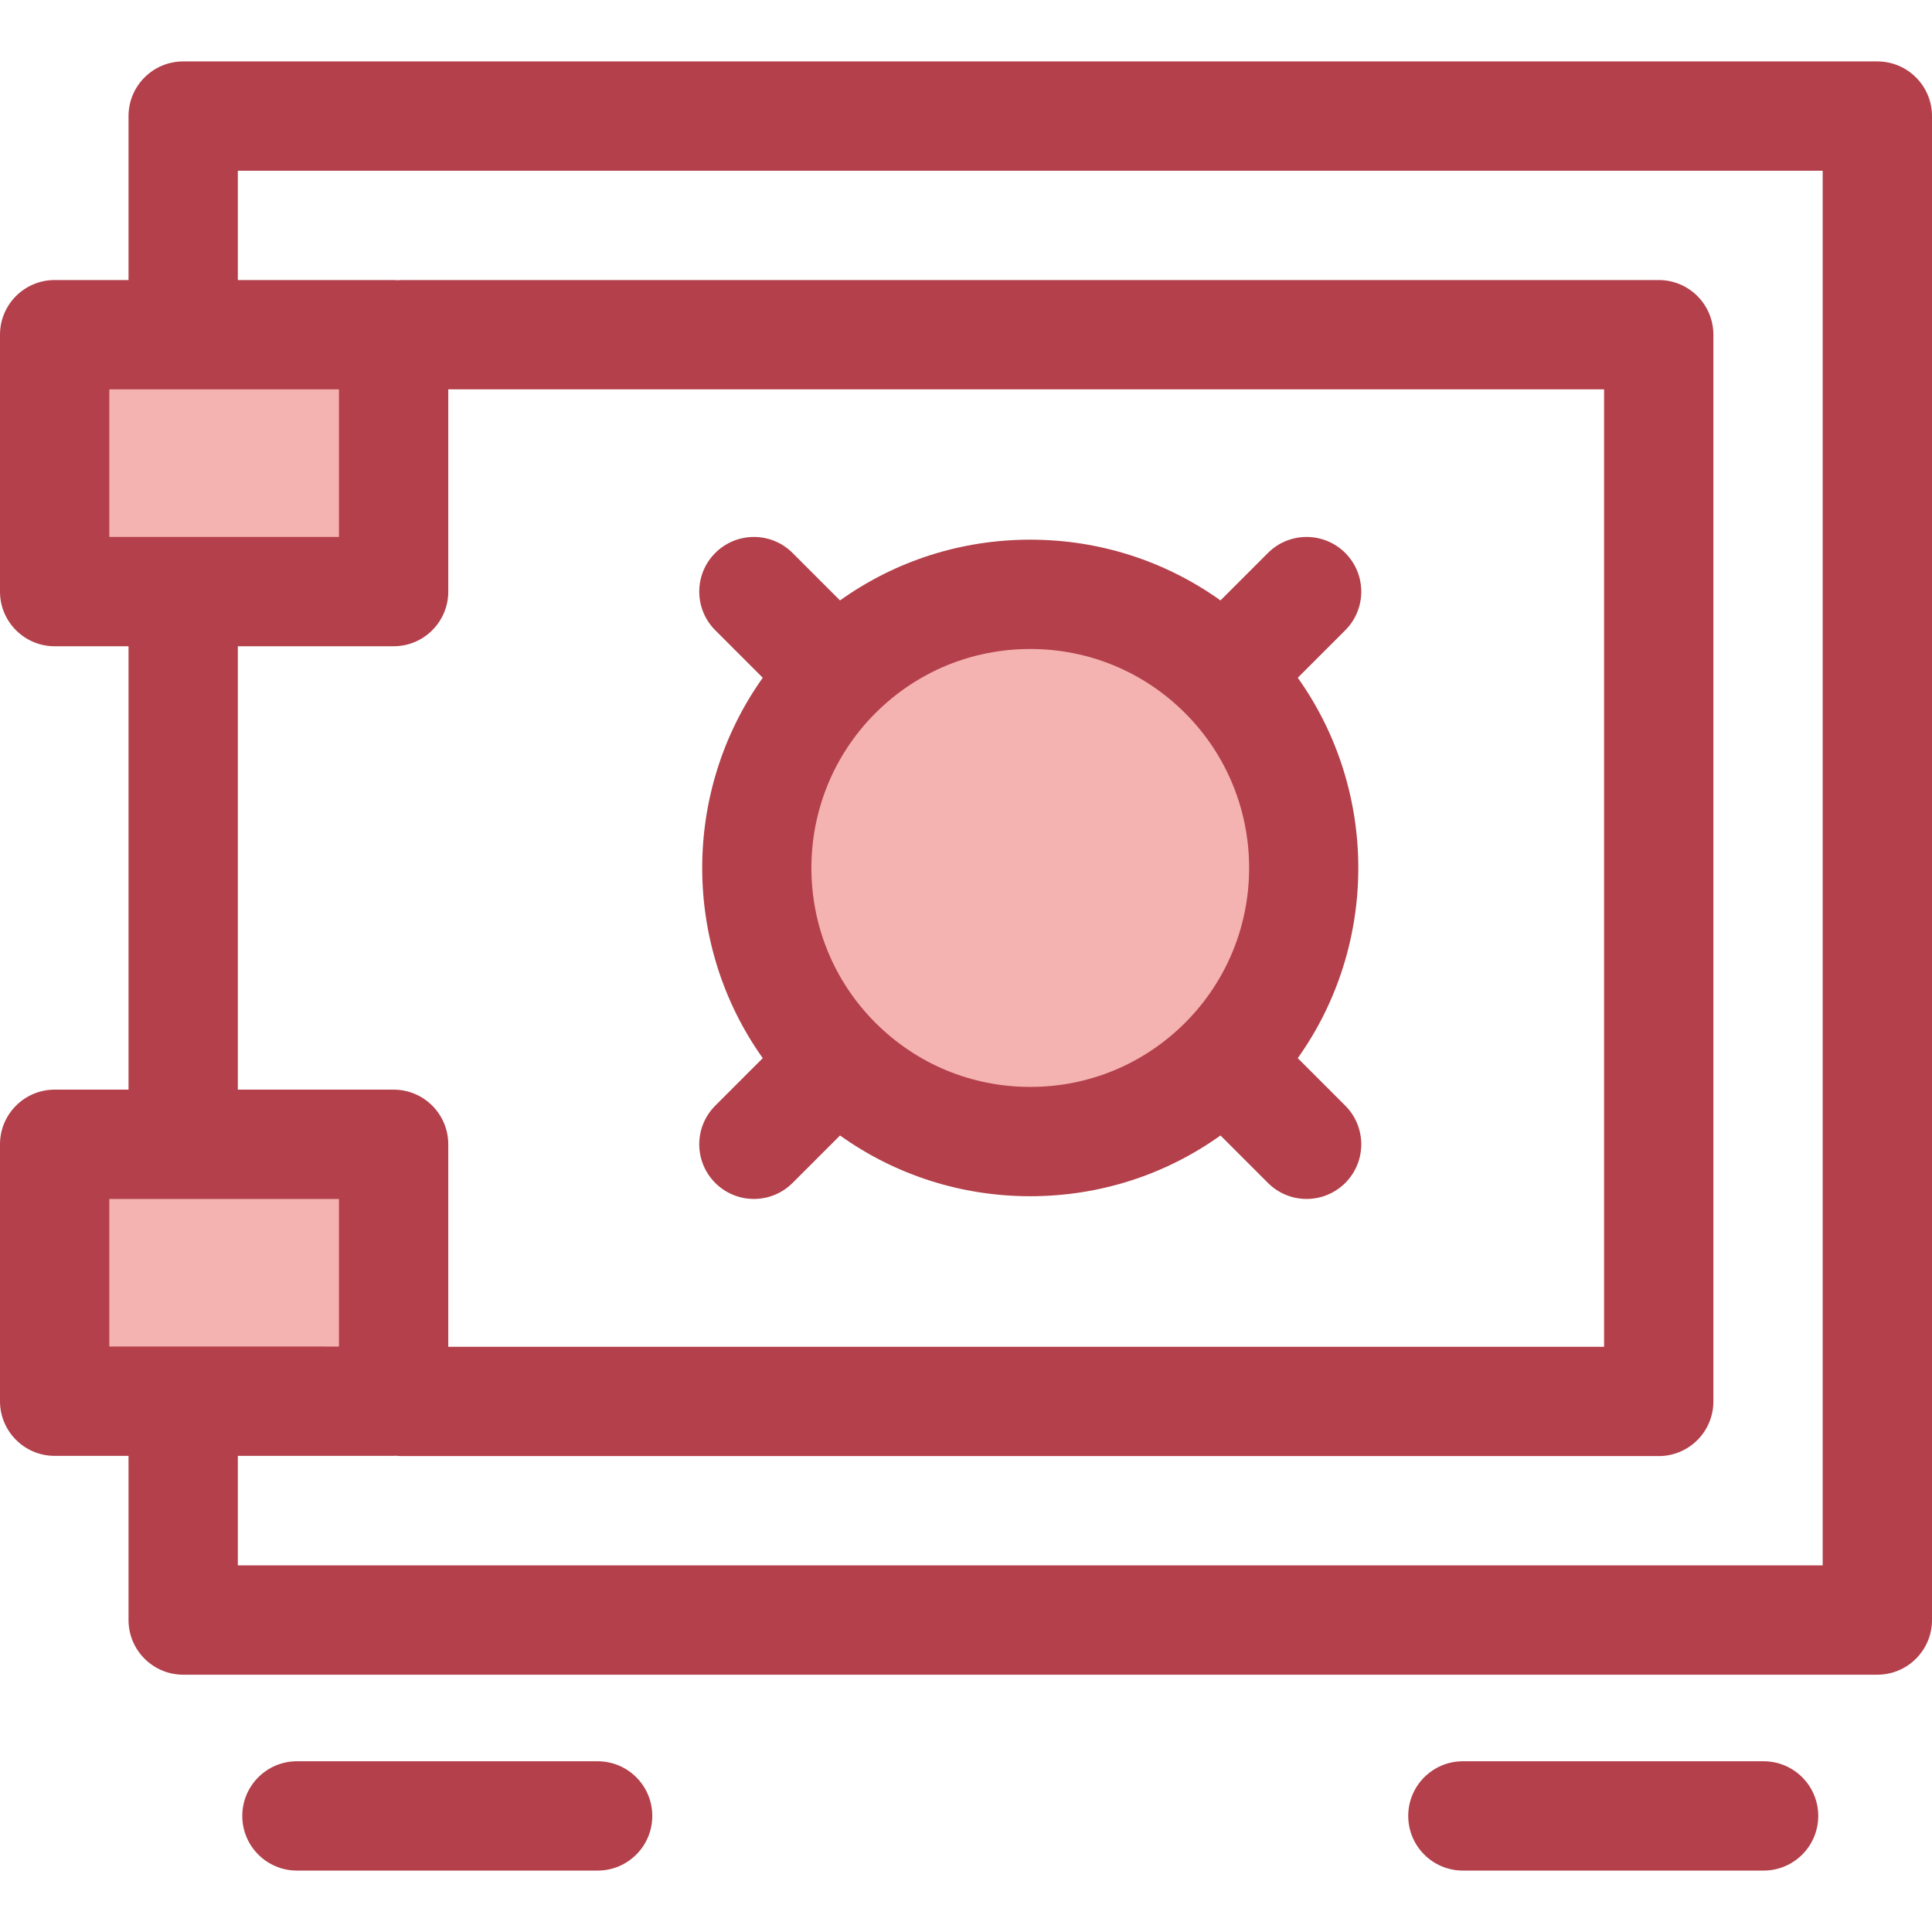 <?xml version="1.0" encoding="iso-8859-1"?>
<!-- Generator: Adobe Illustrator 19.0.0, SVG Export Plug-In . SVG Version: 6.00 Build 0)  -->
<svg version="1.1" id="Layer_1" xmlns="http://www.w3.org/2000/svg" xmlns:xlink="http://www.w3.org/1999/xlink" x="0px" y="0px"
	 viewBox="0 0 512 512" style="enable-background:new 0 0 512 512;" xml:space="preserve">
<g>
	<rect x="14.484" y="88.699" style="fill:#F4B2B0;" width="89.829" height="68.088"/>
	<rect x="14.484" y="303.248" style="fill:#F4B2B0;" width="89.829" height="68.088"/>
</g>
<path style="fill:#B3404A;" d="M497.516,16.278H48.547c-7.998,0-14.484,6.486-14.484,14.484v43.451H14.484
	C6.486,74.214,0,80.699,0,88.697v68.084c0,7.998,6.486,14.484,14.484,14.484h19.579v117.501H14.484
	C6.486,288.767,0,295.253,0,303.251v68.084c0,7.998,6.486,14.484,14.484,14.484h19.579v43.508c0,7.998,6.486,14.484,14.484,14.484
	h448.969c7.998,0,14.484-6.486,14.484-14.484V30.762C512,22.764,505.516,16.278,497.516,16.278z M28.968,103.181h60.86v39.116
	h-60.86V103.181z M63.031,171.265h41.28c7.998,0,14.484-6.486,14.484-14.484v-53.6h306.302v253.726H118.795v-53.657
	c0-7.998-6.486-14.484-14.484-14.484h-41.28V171.265z M28.968,317.734h19.55c0.009,0,0.019,0.001,0.028,0.001
	c0.009,0,0.019-0.001,0.028-0.001h41.253v39.116H28.968V317.734z M483.032,414.843H63.031v-29.024h41.28
	c0.206,0,0.406-0.023,0.608-0.03c0.514,0.055,1.034,0.088,1.563,0.088h333.099c7.998,0,14.484-6.486,14.484-14.484V88.697
	c0-7.998-6.486-14.484-14.484-14.484H106.482c-0.366,0-0.726,0.029-1.086,0.055c-0.359-0.028-0.718-0.055-1.086-0.055H63.031V45.246
	h420.002L483.032,414.843L483.032,414.843z"/>
<circle style="fill:#F4B2B0;" cx="273.034" cy="230.018" r="72.52"/>
<g>
	<path style="fill:#B3404A;" d="M343.921,280.421c21.394-30.058,21.394-70.752,0-100.812l12.586-12.586
		c5.656-5.656,5.656-14.827,0-20.484c-5.657-5.654-14.826-5.654-20.484,0l-12.579,12.579c-14.626-10.446-32.082-16.1-50.414-16.1
		c-18.334,0-35.788,5.654-50.414,16.1l-12.578-12.579c-5.656-5.653-14.824-5.654-20.484,0c-5.656,5.656-5.656,14.826,0,20.484
		l12.586,12.586c-21.394,30.058-21.394,70.753,0,100.813l-12.586,12.586c-5.656,5.657-5.656,14.827,0,20.484
		c2.829,2.827,6.535,4.242,10.242,4.242s7.414-1.415,10.242-4.242l12.578-12.579c14.626,10.446,32.082,16.1,50.414,16.1
		c18.334,0,35.788-5.655,50.414-16.1l12.579,12.579c2.829,2.827,6.535,4.242,10.241,4.242s7.413-1.415,10.242-4.242
		c5.656-5.656,5.656-14.827,0-20.484L343.921,280.421z M231.999,271.05c-22.627-22.625-22.627-59.442,0-82.067
		c10.96-10.96,25.532-16.997,41.033-16.997s30.073,6.037,41.033,16.997c22.627,22.625,22.627,59.442,0,82.067
		c-10.96,10.96-25.532,16.997-41.033,16.997S242.959,282.01,231.999,271.05z"/>
	<path style="fill:#B3404A;" d="M158.382,495.722H78.693c-7.998,0-14.484-6.486-14.484-14.484s6.486-14.484,14.484-14.484h79.688
		c7.998,0,14.484,6.486,14.484,14.484S166.38,495.722,158.382,495.722z"/>
	<path style="fill:#B3404A;" d="M467.37,495.722h-79.689c-7.998,0-14.484-6.486-14.484-14.484s6.486-14.484,14.484-14.484h79.689
		c7.998,0,14.484,6.486,14.484,14.484S475.368,495.722,467.37,495.722z"/>
</g>
<g>
</g>
<g>
</g>
<g>
</g>
<g>
</g>
<g>
</g>
<g>
</g>
<g>
</g>
<g>
</g>
<g>
</g>
<g>
</g>
<g>
</g>
<g>
</g>
<g>
</g>
<g>
</g>
<g>
</g>
</svg>
